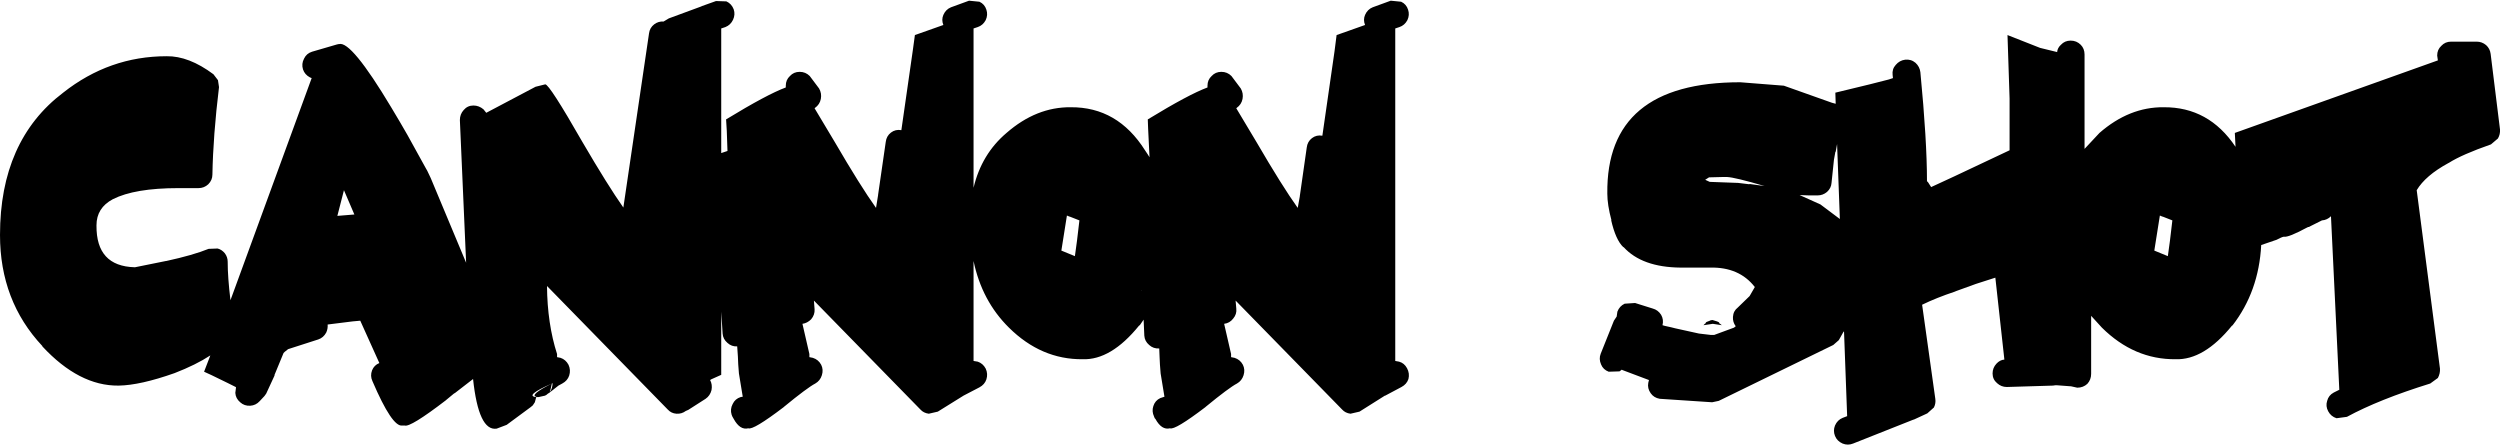 <?xml version="1.0" encoding="UTF-8" standalone="no"?>
<svg xmlns:xlink="http://www.w3.org/1999/xlink" height="64.05px" width="360.15px" xmlns="http://www.w3.org/2000/svg">
  <g transform="matrix(1.0, 0.0, 0.0, 1.0, 180.05, 32.0)">
    <use height="64.05" transform="matrix(1.0, 0.0, 0.0, 1.0, -180.05, -32.0)" width="360.15" xlink:href="#shape0"/>
  </g>
  <defs>
    <g id="shape0" transform="matrix(1.0, 0.0, 0.0, 1.0, 180.05, 32.0)">
      <path d="M-131.45 -0.9 L-129.0 -1.1 -130.5 -4.6 -131.45 -0.9 M66.0 14.3 L66.15 14.25 Q66.4 14.1 66.65 14.1 L67.3 14.3 67.65 14.45 67.55 14.5 68.0 14.85 66.7 14.65 65.35 14.85 65.55 14.65 65.75 14.5 65.65 14.45 66.0 14.3 M-15.55 9.9 L-15.55 9.85 -15.6 9.9 -15.55 9.9 M-24.9 2.7 L-24.55 -0.25 -25.95 -0.8 -26.0 -0.8 -26.35 -0.95 -27.15 4.1 -25.2 4.9 -24.9 2.7 M-37.95 -30.6 Q-37.7 -29.85 -38.05 -29.1 -38.45 -28.35 -39.2 -28.1 L-39.8 -27.9 -39.8 -4.95 Q-38.65 -9.8 -35.05 -12.85 -30.75 -16.6 -25.8 -16.55 -19.05 -16.6 -15.1 -10.35 L-14.7 -9.75 -14.45 -9.35 -14.65 -13.45 -14.7 -14.8 Q-8.8 -18.4 -6.1 -19.4 L-6.1 -19.65 Q-6.1 -20.5 -5.5 -21.05 -4.95 -21.65 -4.1 -21.65 -3.25 -21.65 -2.65 -21.05 L-1.3 -19.25 Q-0.9 -18.55 -1.05 -17.75 -1.2 -16.95 -1.9 -16.45 L-1.95 -16.4 0.95 -11.55 Q4.65 -5.2 6.9 -2.05 L7.2 -3.7 7.2 -3.75 8.2 -10.75 Q8.3 -11.6 8.95 -12.1 9.6 -12.6 10.45 -12.45 L12.2 -24.6 12.5 -26.95 14.2 -27.55 16.6 -28.4 Q16.3 -29.15 16.6 -29.85 16.95 -30.65 17.7 -30.95 L20.3 -31.9 21.8 -31.75 Q22.55 -31.4 22.8 -30.6 23.05 -29.85 22.7 -29.1 22.3 -28.35 21.55 -28.1 L20.95 -27.9 20.95 20.0 21.5 20.1 Q22.25 20.3 22.65 21.05 23.05 21.8 22.85 22.6 22.6 23.35 21.85 23.75 L19.5 25.0 19.45 25.0 15.8 27.3 14.5 27.6 Q13.75 27.5 13.3 27.0 L-2.05 11.3 -1.95 12.45 Q-1.85 13.25 -2.4 13.9 -2.9 14.55 -3.7 14.65 L-2.7 19.0 -2.7 19.45 -2.2 19.55 Q-1.4 19.8 -1.0 20.55 -0.65 21.25 -0.9 22.05 -1.15 22.85 -1.85 23.25 -3.0 23.85 -6.35 26.6 L-6.4 26.65 Q-10.8 30.0 -11.5 29.7 -12.7 30.0 -13.6 28.35 L-13.7 28.25 -13.8 28.0 Q-14.15 27.25 -13.9 26.5 -13.65 25.7 -12.9 25.35 L-12.3 25.15 -12.85 21.8 -12.95 20.5 -13.0 19.45 -13.05 18.2 Q-13.9 18.25 -14.5 17.7 -15.15 17.15 -15.2 16.35 L-15.3 14.05 -15.85 14.85 -15.95 14.9 Q-20.0 19.9 -24.1 19.75 -30.05 19.8 -34.7 15.2 -38.6 11.35 -39.8 5.6 L-39.8 20.0 -39.2 20.1 Q-38.45 20.35 -38.05 21.1 -37.7 21.85 -37.95 22.65 -38.2 23.4 -38.95 23.8 L-41.35 25.05 -41.25 25.0 -44.95 27.3 -46.25 27.6 Q-47.0 27.5 -47.45 27.0 L-62.8 11.3 -62.7 12.55 Q-62.65 13.35 -63.2 14.0 -63.75 14.55 -64.45 14.65 L-63.45 19.0 -63.45 19.45 -62.95 19.55 Q-62.15 19.8 -61.75 20.55 -61.4 21.25 -61.65 22.05 -61.9 22.85 -62.6 23.25 -63.75 23.85 -67.1 26.6 L-67.15 26.65 Q-71.55 30.0 -72.25 29.7 -73.45 30.0 -74.35 28.35 L-74.55 28.0 -74.65 27.75 Q-74.9 26.95 -74.5 26.2 -74.15 25.45 -73.35 25.2 L-73.05 25.15 -73.6 21.8 -73.7 20.5 -73.75 19.35 -73.85 17.9 Q-74.65 17.95 -75.25 17.4 -75.9 16.85 -75.95 16.05 L-76.15 12.9 -76.15 22.0 -77.6 22.65 -77.75 22.75 Q-77.4 23.4 -77.55 24.2 -77.75 25.0 -78.4 25.45 L-80.9 27.05 -81.25 27.2 Q-81.85 27.65 -82.6 27.6 -83.35 27.55 -83.85 27.0 L-101.25 9.2 Q-101.2 14.65 -99.8 19.0 L-99.8 19.45 -99.3 19.55 Q-98.55 19.8 -98.15 20.55 -97.8 21.3 -98.05 22.1 -98.3 22.85 -99.05 23.25 L-99.6 23.55 -101.0 24.65 -101.05 24.65 -101.35 24.9 -101.45 24.95 -101.55 25.0 -102.45 25.2 -102.8 25.2 -103.0 25.95 -103.3 26.4 -103.6 26.65 -106.85 29.05 -107.05 29.2 -108.5 29.75 Q-111.1 30.15 -111.9 22.6 L-114.55 24.65 -114.6 24.65 -115.75 25.6 -115.8 25.65 Q-120.95 29.6 -121.75 29.3 L-121.8 29.3 -122.1 29.3 Q-123.55 29.55 -126.4 22.9 -126.75 22.15 -126.45 21.35 -126.15 20.6 -125.4 20.3 L-128.15 14.2 -129.25 14.3 -132.85 14.75 Q-132.8 15.35 -133.05 15.9 -133.45 16.65 -134.2 16.9 L-138.55 18.3 -139.05 18.7 -139.2 18.85 -140.5 22.0 -140.5 22.1 -141.7 24.7 -141.95 25.05 -142.65 25.8 Q-143.2 26.4 -144.0 26.45 -144.85 26.5 -145.45 25.95 -146.1 25.4 -146.15 24.6 L-146.05 23.8 -146.1 23.75 -147.2 23.2 Q-150.25 21.7 -150.65 21.55 L-149.9 19.6 -149.75 19.2 Q-151.8 20.55 -154.9 21.75 -159.85 23.5 -162.95 23.55 L-163.0 23.55 Q-168.65 23.6 -173.95 17.9 L-173.95 17.85 Q-180.05 11.35 -180.05 1.85 -180.05 -11.75 -170.95 -18.65 -164.3 -23.9 -156.05 -23.9 -152.85 -23.95 -149.3 -21.3 L-148.65 -20.45 -148.5 -19.45 Q-149.35 -12.45 -149.45 -6.85 -149.45 -6.05 -150.05 -5.45 -150.65 -4.9 -151.45 -4.9 L-154.35 -4.9 Q-160.65 -4.9 -163.8 -3.3 -166.15 -2.05 -166.15 0.45 L-166.15 0.5 Q-166.2 6.35 -160.65 6.5 L-160.6 6.5 -156.15 5.6 -156.1 5.6 Q-152.2 4.75 -150.0 3.85 L-148.7 3.8 Q-148.1 3.95 -147.65 4.5 -147.25 5.05 -147.25 5.7 -147.25 7.95 -146.85 11.25 L-135.15 -20.75 -135.4 -20.85 Q-136.15 -21.25 -136.4 -22.0 -136.65 -22.8 -136.25 -23.55 -135.9 -24.3 -135.1 -24.55 L-131.5 -25.6 -131.25 -25.65 -131.2 -25.65 Q-129.45 -26.15 -123.7 -16.55 L-122.45 -14.45 -121.35 -12.55 -118.7 -7.75 -118.5 -7.4 -118.0 -6.35 -112.9 5.85 -113.8 -14.7 Q-113.8 -15.55 -113.25 -16.15 -112.7 -16.8 -111.85 -16.8 -111.05 -16.8 -110.4 -16.25 L-110.0 -15.75 -102.9 -19.5 -101.5 -19.85 Q-100.9 -19.85 -96.15 -11.55 -92.5 -5.3 -90.25 -2.1 L-86.55 -27.2 Q-86.45 -28.0 -85.8 -28.5 -85.2 -28.95 -84.45 -28.9 L-83.7 -29.35 -78.95 -31.1 -79.0 -31.1 -76.9 -31.85 -75.4 -31.8 Q-74.65 -31.45 -74.35 -30.65 -74.1 -29.9 -74.45 -29.15 -74.8 -28.4 -75.55 -28.1 L-76.15 -27.9 -76.15 -9.95 -75.25 -10.25 -75.35 -13.15 -75.45 -14.8 Q-69.55 -18.4 -66.85 -19.4 L-66.85 -19.65 Q-66.85 -20.5 -66.25 -21.05 -65.7 -21.65 -64.85 -21.65 -64.0 -21.65 -63.4 -21.05 L-62.05 -19.25 Q-61.65 -18.55 -61.8 -17.75 -61.95 -16.95 -62.65 -16.45 L-62.7 -16.4 -59.8 -11.55 Q-56.1 -5.2 -53.85 -2.05 L-53.55 -3.9 -53.55 -3.95 -52.45 -11.55 Q-52.35 -12.4 -51.7 -12.9 -51.05 -13.4 -50.2 -13.25 L-48.55 -24.75 -48.25 -26.95 -46.55 -27.55 -44.15 -28.4 Q-44.45 -29.15 -44.15 -29.85 -43.8 -30.65 -43.05 -30.95 L-40.45 -31.9 -38.95 -31.75 Q-38.2 -31.4 -37.95 -30.6 M74.15 -5.2 Q69.9 -6.45 68.75 -6.5 L68.65 -6.5 68.55 -6.5 68.5 -6.5 68.4 -6.5 68.2 -6.5 68.1 -6.5 66.15 -6.45 65.6 -6.1 66.25 -5.8 70.35 -5.65 72.0 -5.45 71.95 -5.5 74.15 -5.2 M84.4 -10.15 L84.35 -10.1 84.15 -9.0 83.8 -5.65 Q83.75 -4.9 83.15 -4.35 82.55 -3.85 81.8 -3.85 L80.55 -3.85 79.2 -3.9 82.2 -2.55 85.0 -0.45 84.6 -11.25 84.4 -10.15 M131.5 -0.8 L131.45 -0.8 131.1 -0.95 130.3 4.1 132.25 4.9 132.55 2.7 132.9 -0.25 131.5 -0.8 M116.3 -24.5 Q116.35 -25.1 116.85 -25.55 117.4 -26.15 118.25 -26.15 119.1 -26.15 119.7 -25.55 120.25 -25.0 120.25 -24.15 L120.25 -10.55 122.4 -12.85 Q126.7 -16.6 131.65 -16.55 138.15 -16.6 142.0 -10.85 L141.9 -12.85 171.15 -23.3 171.05 -24.0 Q171.05 -24.85 171.65 -25.4 172.2 -26.0 173.05 -26.0 L176.75 -26.0 Q177.5 -26.0 178.1 -25.5 178.65 -25.0 178.75 -24.25 L180.1 -13.35 Q180.15 -12.65 179.8 -12.05 L178.8 -11.2 Q174.65 -9.75 172.75 -8.55 L172.65 -8.5 Q169.35 -6.7 168.1 -4.6 L171.45 21.1 Q171.5 21.8 171.15 22.45 L170.05 23.25 Q162.65 25.55 158.05 28.05 L156.55 28.25 Q155.75 28.0 155.35 27.25 154.95 26.5 155.2 25.75 155.4 24.95 156.15 24.55 L156.95 24.15 155.75 -0.85 Q155.2 -0.3 154.45 -0.25 L152.55 0.7 152.45 0.7 Q149.6 2.25 148.95 2.1 148.65 2.15 147.9 2.55 L147.6 2.65 145.7 3.3 Q145.35 10.0 141.55 14.9 L141.5 14.9 Q137.45 19.9 133.35 19.75 127.4 19.8 122.75 15.2 L121.2 13.5 121.2 21.85 Q121.2 22.7 120.65 23.3 120.05 23.85 119.2 23.85 L118.3 23.65 118.25 23.65 116.25 23.5 116.2 23.5 116.05 23.5 115.7 23.55 109.05 23.75 Q108.25 23.75 107.65 23.2 107.0 22.65 107.0 21.8 107.0 21.0 107.55 20.4 108.05 19.85 108.7 19.8 L107.4 8.0 104.6 8.9 101.7 9.95 101.6 10.0 Q98.9 10.9 96.85 11.9 L98.75 25.45 Q98.85 26.1 98.55 26.7 L97.6 27.55 95.65 28.45 95.6 28.45 86.9 31.9 Q86.15 32.2 85.4 31.9 84.6 31.55 84.3 30.8 84.0 30.05 84.3 29.3 84.65 28.5 85.4 28.2 L86.05 27.95 85.6 15.75 85.55 15.8 85.55 15.75 84.85 17.0 84.05 17.7 67.55 25.75 66.6 25.95 59.05 25.45 Q58.2 25.3 57.75 24.65 57.25 23.95 57.4 23.15 L57.5 22.75 53.65 21.3 53.6 21.25 53.25 21.5 51.7 21.55 Q50.9 21.25 50.6 20.5 50.25 19.7 50.55 18.95 L52.45 14.2 52.85 13.6 52.95 12.9 Q53.25 12.1 54.0 11.75 L55.5 11.65 58.05 12.45 Q58.8 12.65 59.25 13.35 59.65 14.05 59.45 14.85 L59.8 14.95 60.7 15.15 61.3 15.3 64.7 16.05 66.4 16.25 66.45 16.25 66.55 16.25 66.75 16.25 66.85 16.25 66.9 16.25 69.75 15.2 70.0 15.0 Q69.55 14.4 69.6 13.65 69.65 12.8 70.3 12.3 L72.0 10.65 72.75 9.35 Q70.5 6.45 66.3 6.55 L66.2 6.55 64.15 6.55 62.05 6.55 Q56.5 6.5 53.85 3.6 L53.8 3.6 Q52.7 2.55 52.05 -0.3 L52.1 -0.25 Q51.5 -2.5 51.5 -4.1 51.3 -20.15 70.65 -20.15 L77.0 -19.65 76.95 -19.65 83.85 -17.2 84.4 -17.05 84.35 -18.65 89.3 -19.85 92.05 -20.55 92.65 -20.75 92.6 -21.2 Q92.5 -22.05 93.05 -22.65 93.6 -23.3 94.4 -23.4 95.25 -23.5 95.9 -22.95 96.5 -22.4 96.6 -21.6 97.55 -11.75 97.55 -5.9 L97.7 -5.75 98.15 -5.05 101.5 -6.6 109.45 -10.35 109.45 -17.8 109.15 -26.95 113.85 -25.1 116.3 -24.5 M-100.55 23.25 L-100.75 24.15 -100.85 24.35 -100.8 24.4 Q-100.45 23.9 -100.45 23.2 L-100.55 23.25 Q-104.5 25.0 -102.85 25.2 L-102.8 25.15 Q-103.8 24.9 -100.55 23.25 M-102.8 25.1 L-102.75 25.0 -102.8 25.05 -102.8 25.1" fill="#000000" fill-rule="evenodd" stroke="none"/>
    </g>
  </defs>
</svg>

